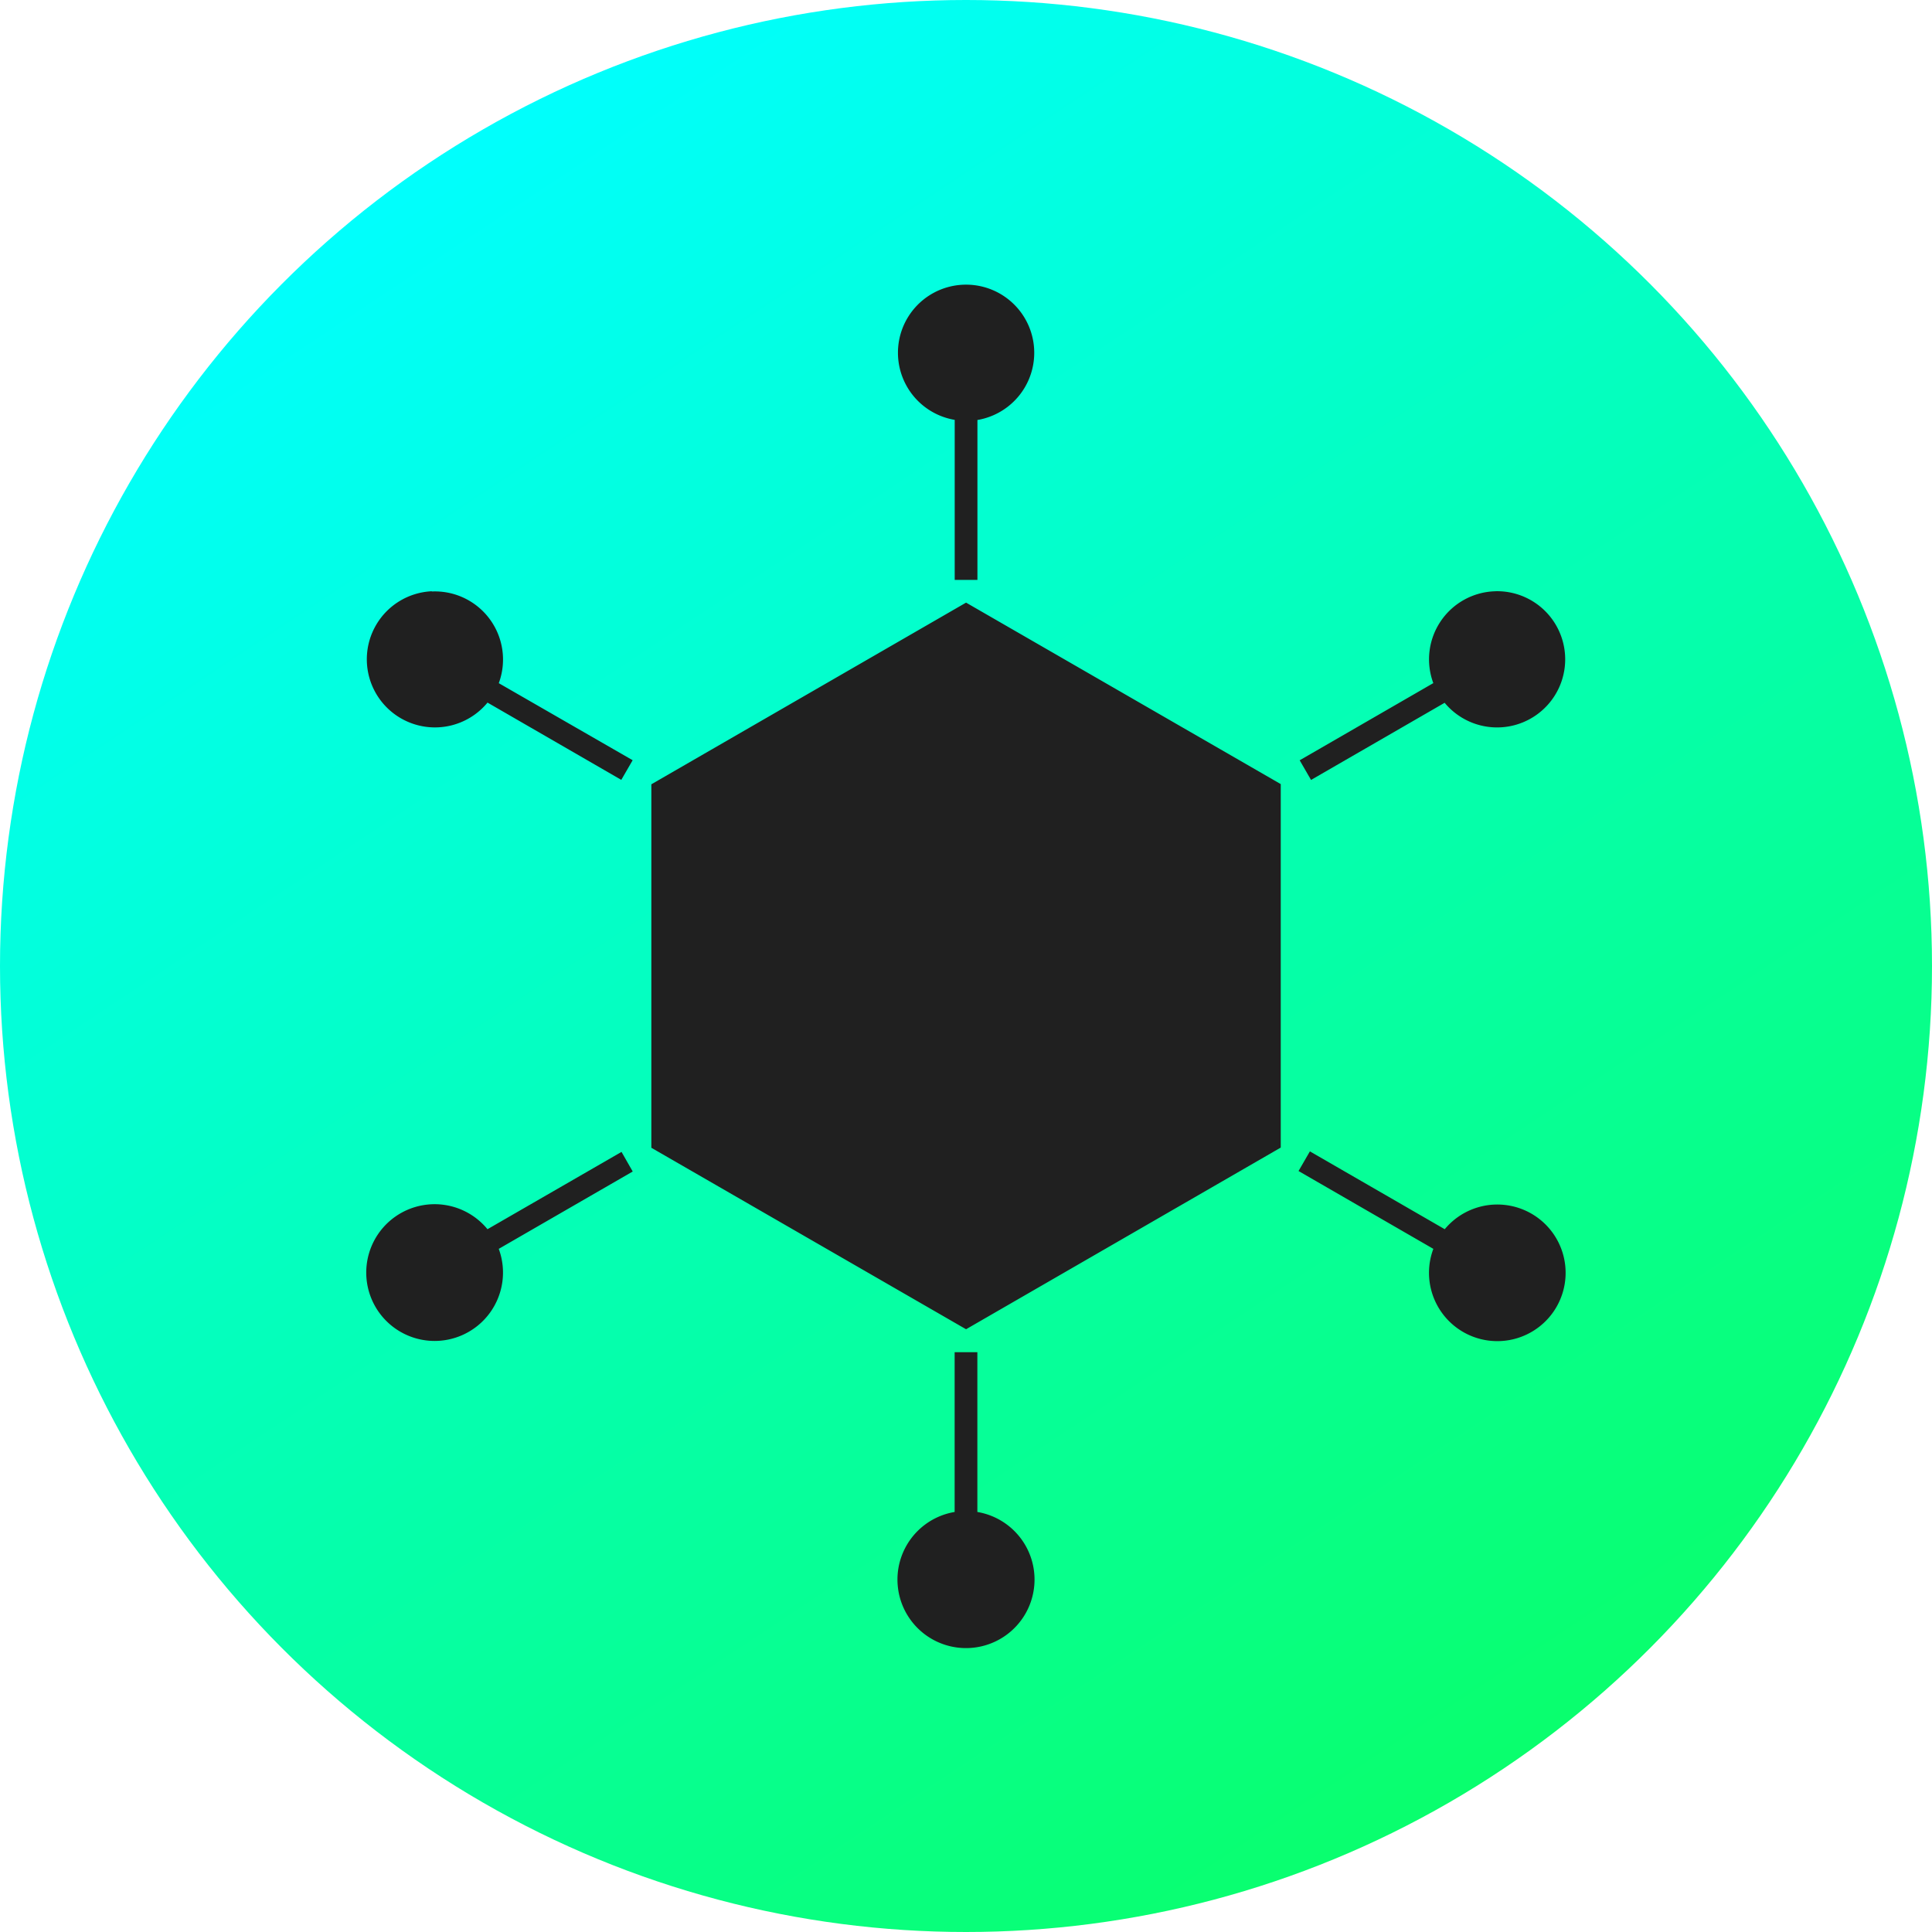 <svg xmlns="http://www.w3.org/2000/svg" xmlns:xlink="http://www.w3.org/1999/xlink" width="59" height="59" viewBox="0 0 59 59">
  <defs>
    <linearGradient id="linear-gradient" x1="0.248" y1="0.056" x2="0.812" y2="0.906" gradientUnits="objectBoundingBox">
      <stop offset="0" stop-color="aqua"/>
      <stop offset="1" stop-color="#09ff6b"/>
    </linearGradient>
  </defs>
  <g id="Logo" transform="translate(-245 -64)">
    <circle id="Ellipse_1" data-name="Ellipse 1" cx="29.5" cy="29.5" r="29.5" transform="translate(245 64)" fill="url(#linear-gradient)"/>
    <path id="logo-2" data-name="logo" d="M23.3,2a2.079,2.079,0,0,0-.347,4.129v4.887h.694V6.133A2.081,2.081,0,0,0,23.3,2Zm16.169,9.363a2.08,2.08,0,0,0-1.9,2.805l-4.081,2.357.347.6,4.08-2.356a2.08,2.08,0,1,0,1.554-3.407Zm-32.483,0a2.08,2.08,0,1,0,1.7,3.4l4.085,2.36.347-.6L9.03,14.17a2.08,2.08,0,0,0-2.047-2.8ZM23.3,11.71l-9.611,5.548v11.1L23.3,33.9l9.61-5.548v-11.1Zm10.5,16.758-.347.6,4.117,2.377a2.086,2.086,0,1,0,.348-.6Zm-21.022.016L8.685,30.845a2.088,2.088,0,1,0,.344.6l4.091-2.362ZM22.951,34.6V39.48a2.093,2.093,0,1,0,.694,0V34.6Z" transform="translate(251.202 70.693)" fill="#202020" fill-rule="evenodd"/>
  </g>
</svg>

